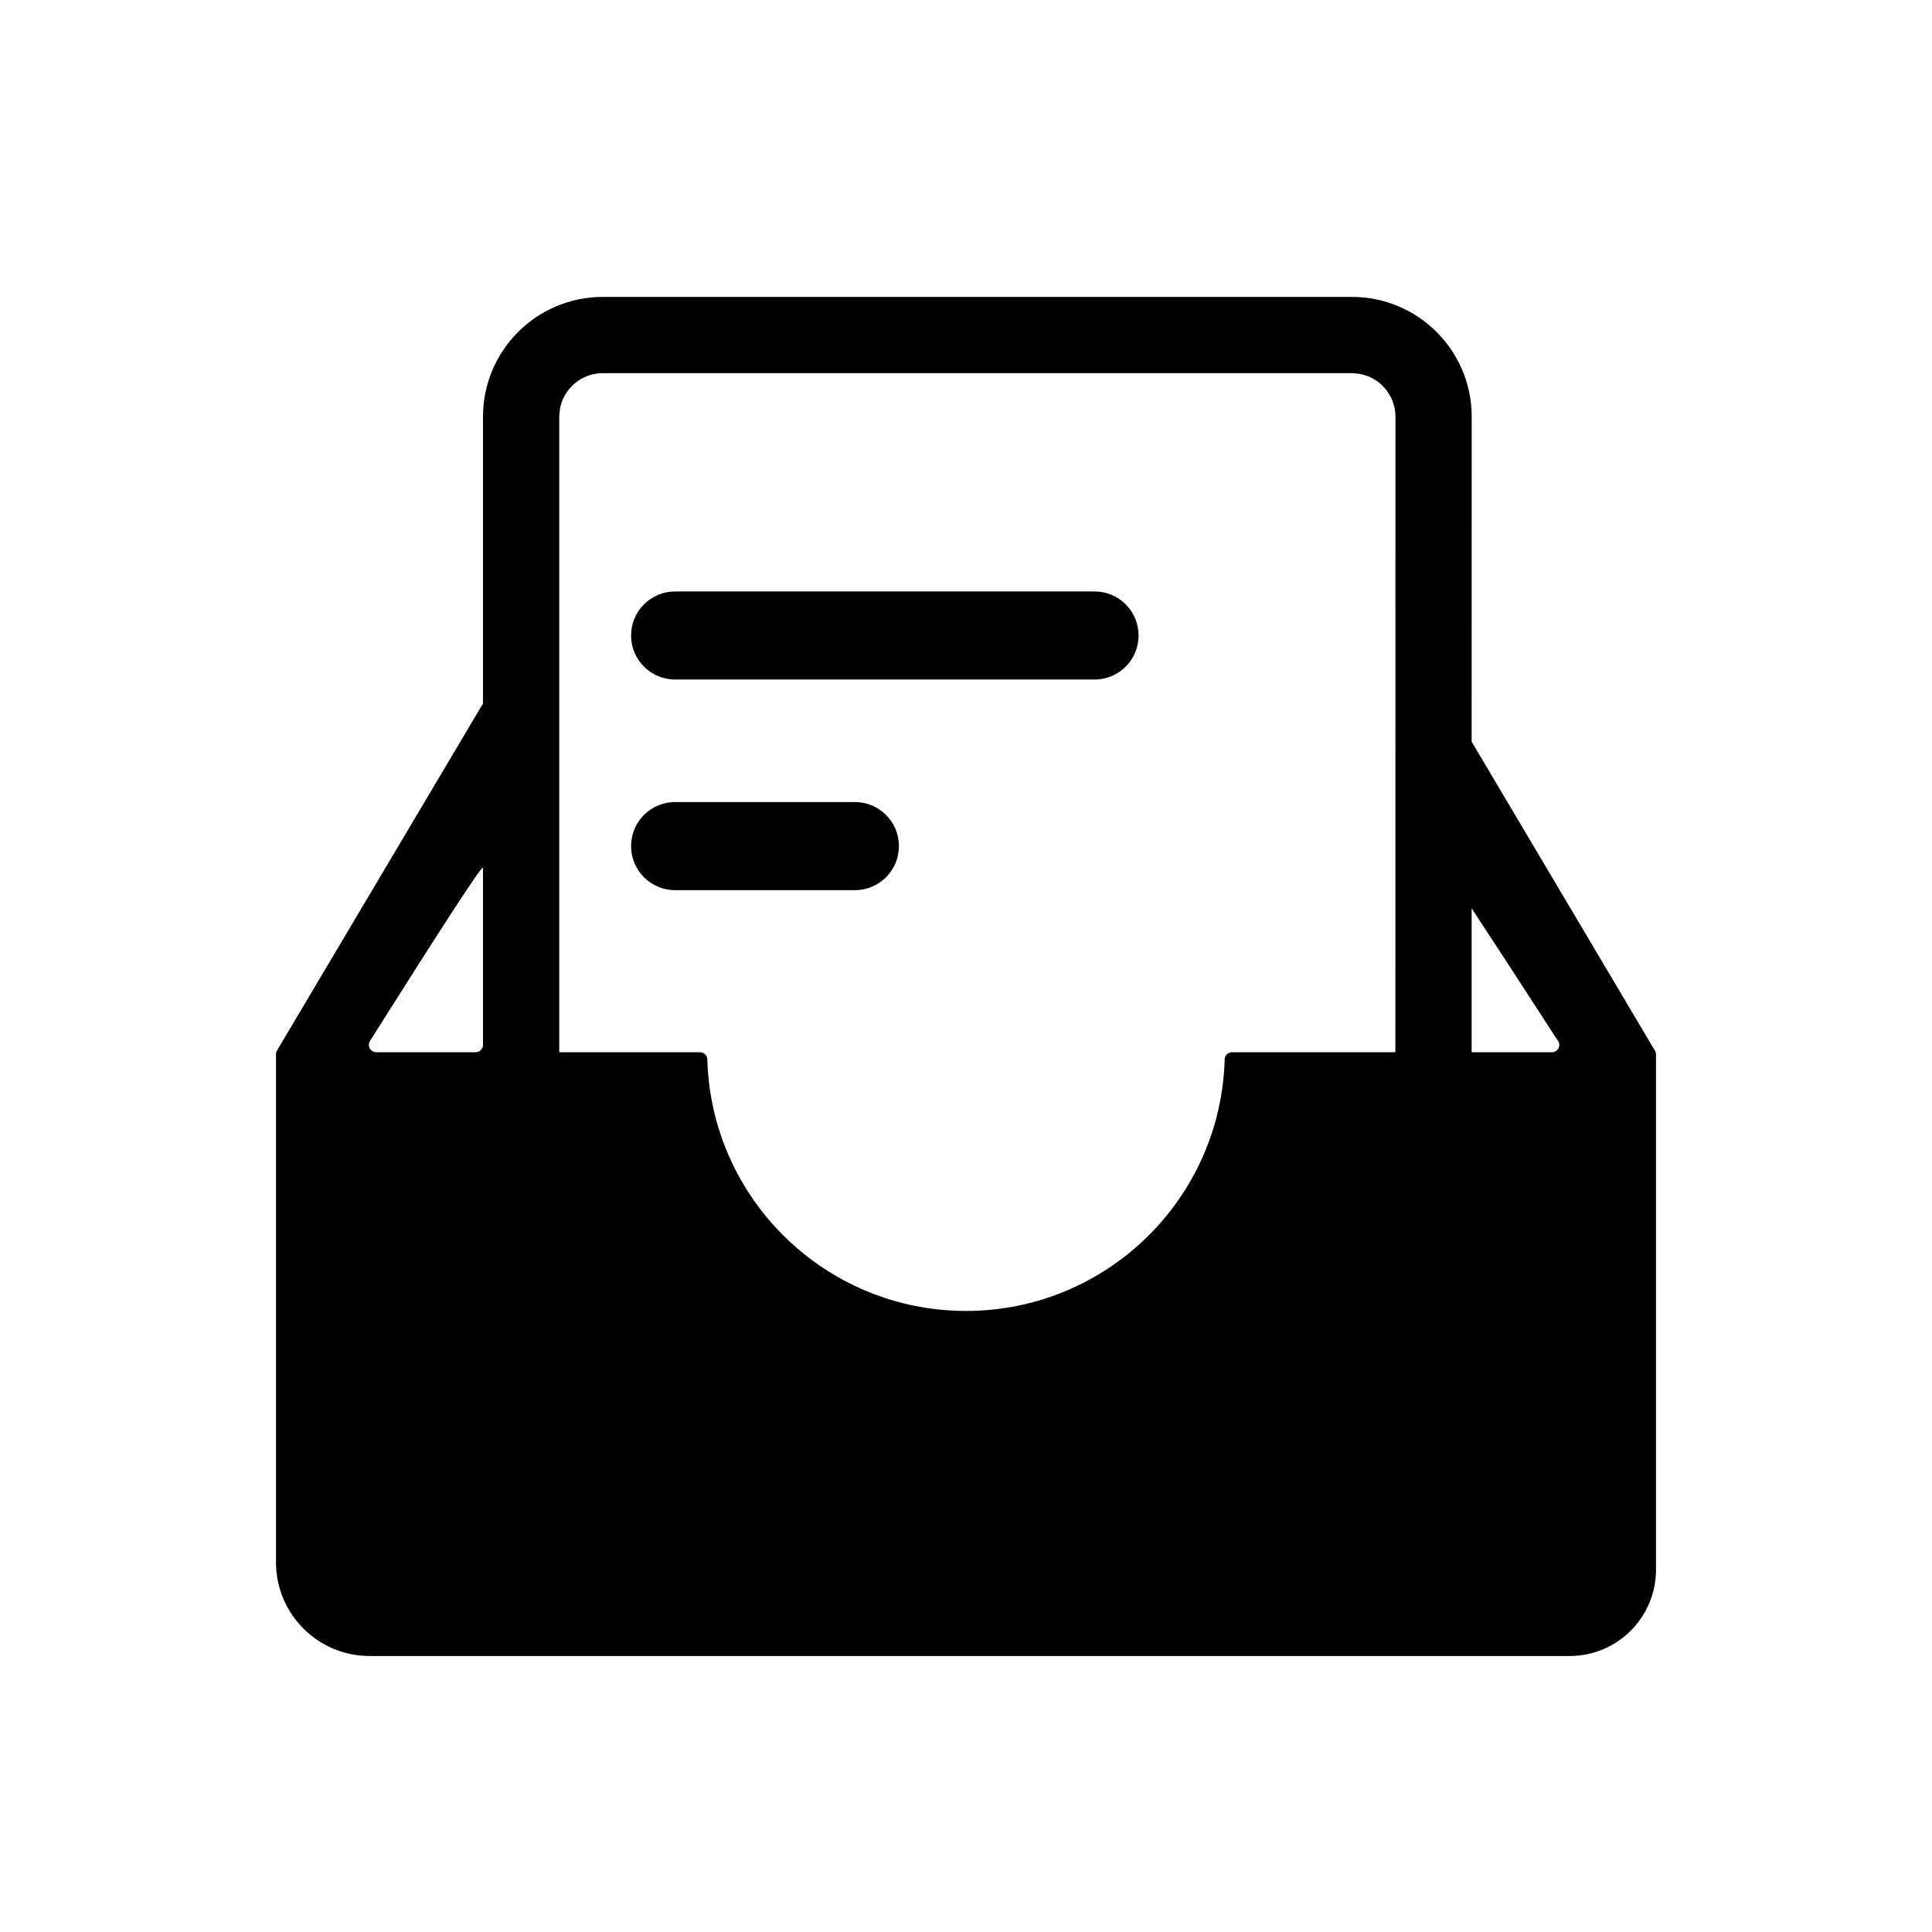 <?xml version="1.0" encoding="UTF-8"?>
<svg width="28px" height="28px" viewBox="0 0 28 28" version="1.1" xmlns="http://www.w3.org/2000/svg" xmlns:xlink="http://www.w3.org/1999/xlink">
    <!-- Generator: Sketch 63.1 (92452) - https://sketch.com -->
    <title>icon/导航图标/agreement_templateAcc</title>
    <desc>Created with Sketch.</desc>
    <g id="icon/导航图标/agreement_templateAcc" stroke="none" stroke-width="1" fill="none" fill-rule="evenodd">
        <g id="icon/范本台账">
            <rect id="矩形" x="0" y="0" width="28" height="28" rx="2"></rect>
            <path d="M7,12.573 C6.97,12.563 6.425,13.4 5.365,15.082 C5.342,15.115 5.34,15.158 5.358,15.193 C5.377,15.228 5.413,15.25 5.453,15.25 L6.893,15.25 C6.952,15.25 7,15.202 7,15.143 L7,12.573 Z M19.592,5.408 L8.737,5.408 C8.42,5.408 8.157,5.642 8.112,5.946 L8.105,6.039 L8.105,15.25 L10.145,15.25 C10.202,15.25 10.25,15.296 10.251,15.354 C10.308,17.383 11.97,18.999 14,18.999 C16.03,18.999 17.692,17.383 17.749,15.354 C17.75,15.296 17.798,15.25 17.855,15.25 L20.223,15.25 L20.224,6.039 C20.224,5.722 19.99,5.46 19.685,5.415 L19.592,5.408 Z M21.328,13.164 L21.328,15.25 L22.491,15.25 C22.534,15.25 22.574,15.224 22.59,15.184 C22.607,15.144 22.598,15.098 22.567,15.067 C22,14.19 21.587,13.556 21.328,13.164 Z M12.389,11.624 C12.742,11.624 13.028,11.91 13.028,12.262 C13.028,12.615 12.742,12.901 12.389,12.901 L9.784,12.901 C9.432,12.901 9.146,12.615 9.146,12.262 C9.146,11.91 9.432,11.624 9.784,11.624 L12.389,11.624 Z M15.863,8.572 C16.216,8.572 16.501,8.857 16.501,9.21 C16.501,9.563 16.216,9.848 15.863,9.848 L9.784,9.848 C9.432,9.848 9.146,9.563 9.146,9.21 C9.146,8.857 9.432,8.572 9.784,8.572 L15.863,8.572 Z M7,6.039 C7,5.08 7.778,4.303 8.737,4.303 L19.592,4.303 C20.551,4.303 21.329,5.08 21.329,6.039 L21.328,10.749 L23.982,15.223 C23.994,15.241 24,15.261 24,15.282 L24,22.75 C24,23.44 23.44,24 22.75,24 L5.357,24 C4.608,24 4,23.392 4,22.643 L4,15.279 C4,15.26 4.005,15.242 4.014,15.226 L7,10.196 L7,6.039 Z" id="形状结合" fill="#000000" fill-rule="nonzero"></path>
        </g>
    </g>
</svg>